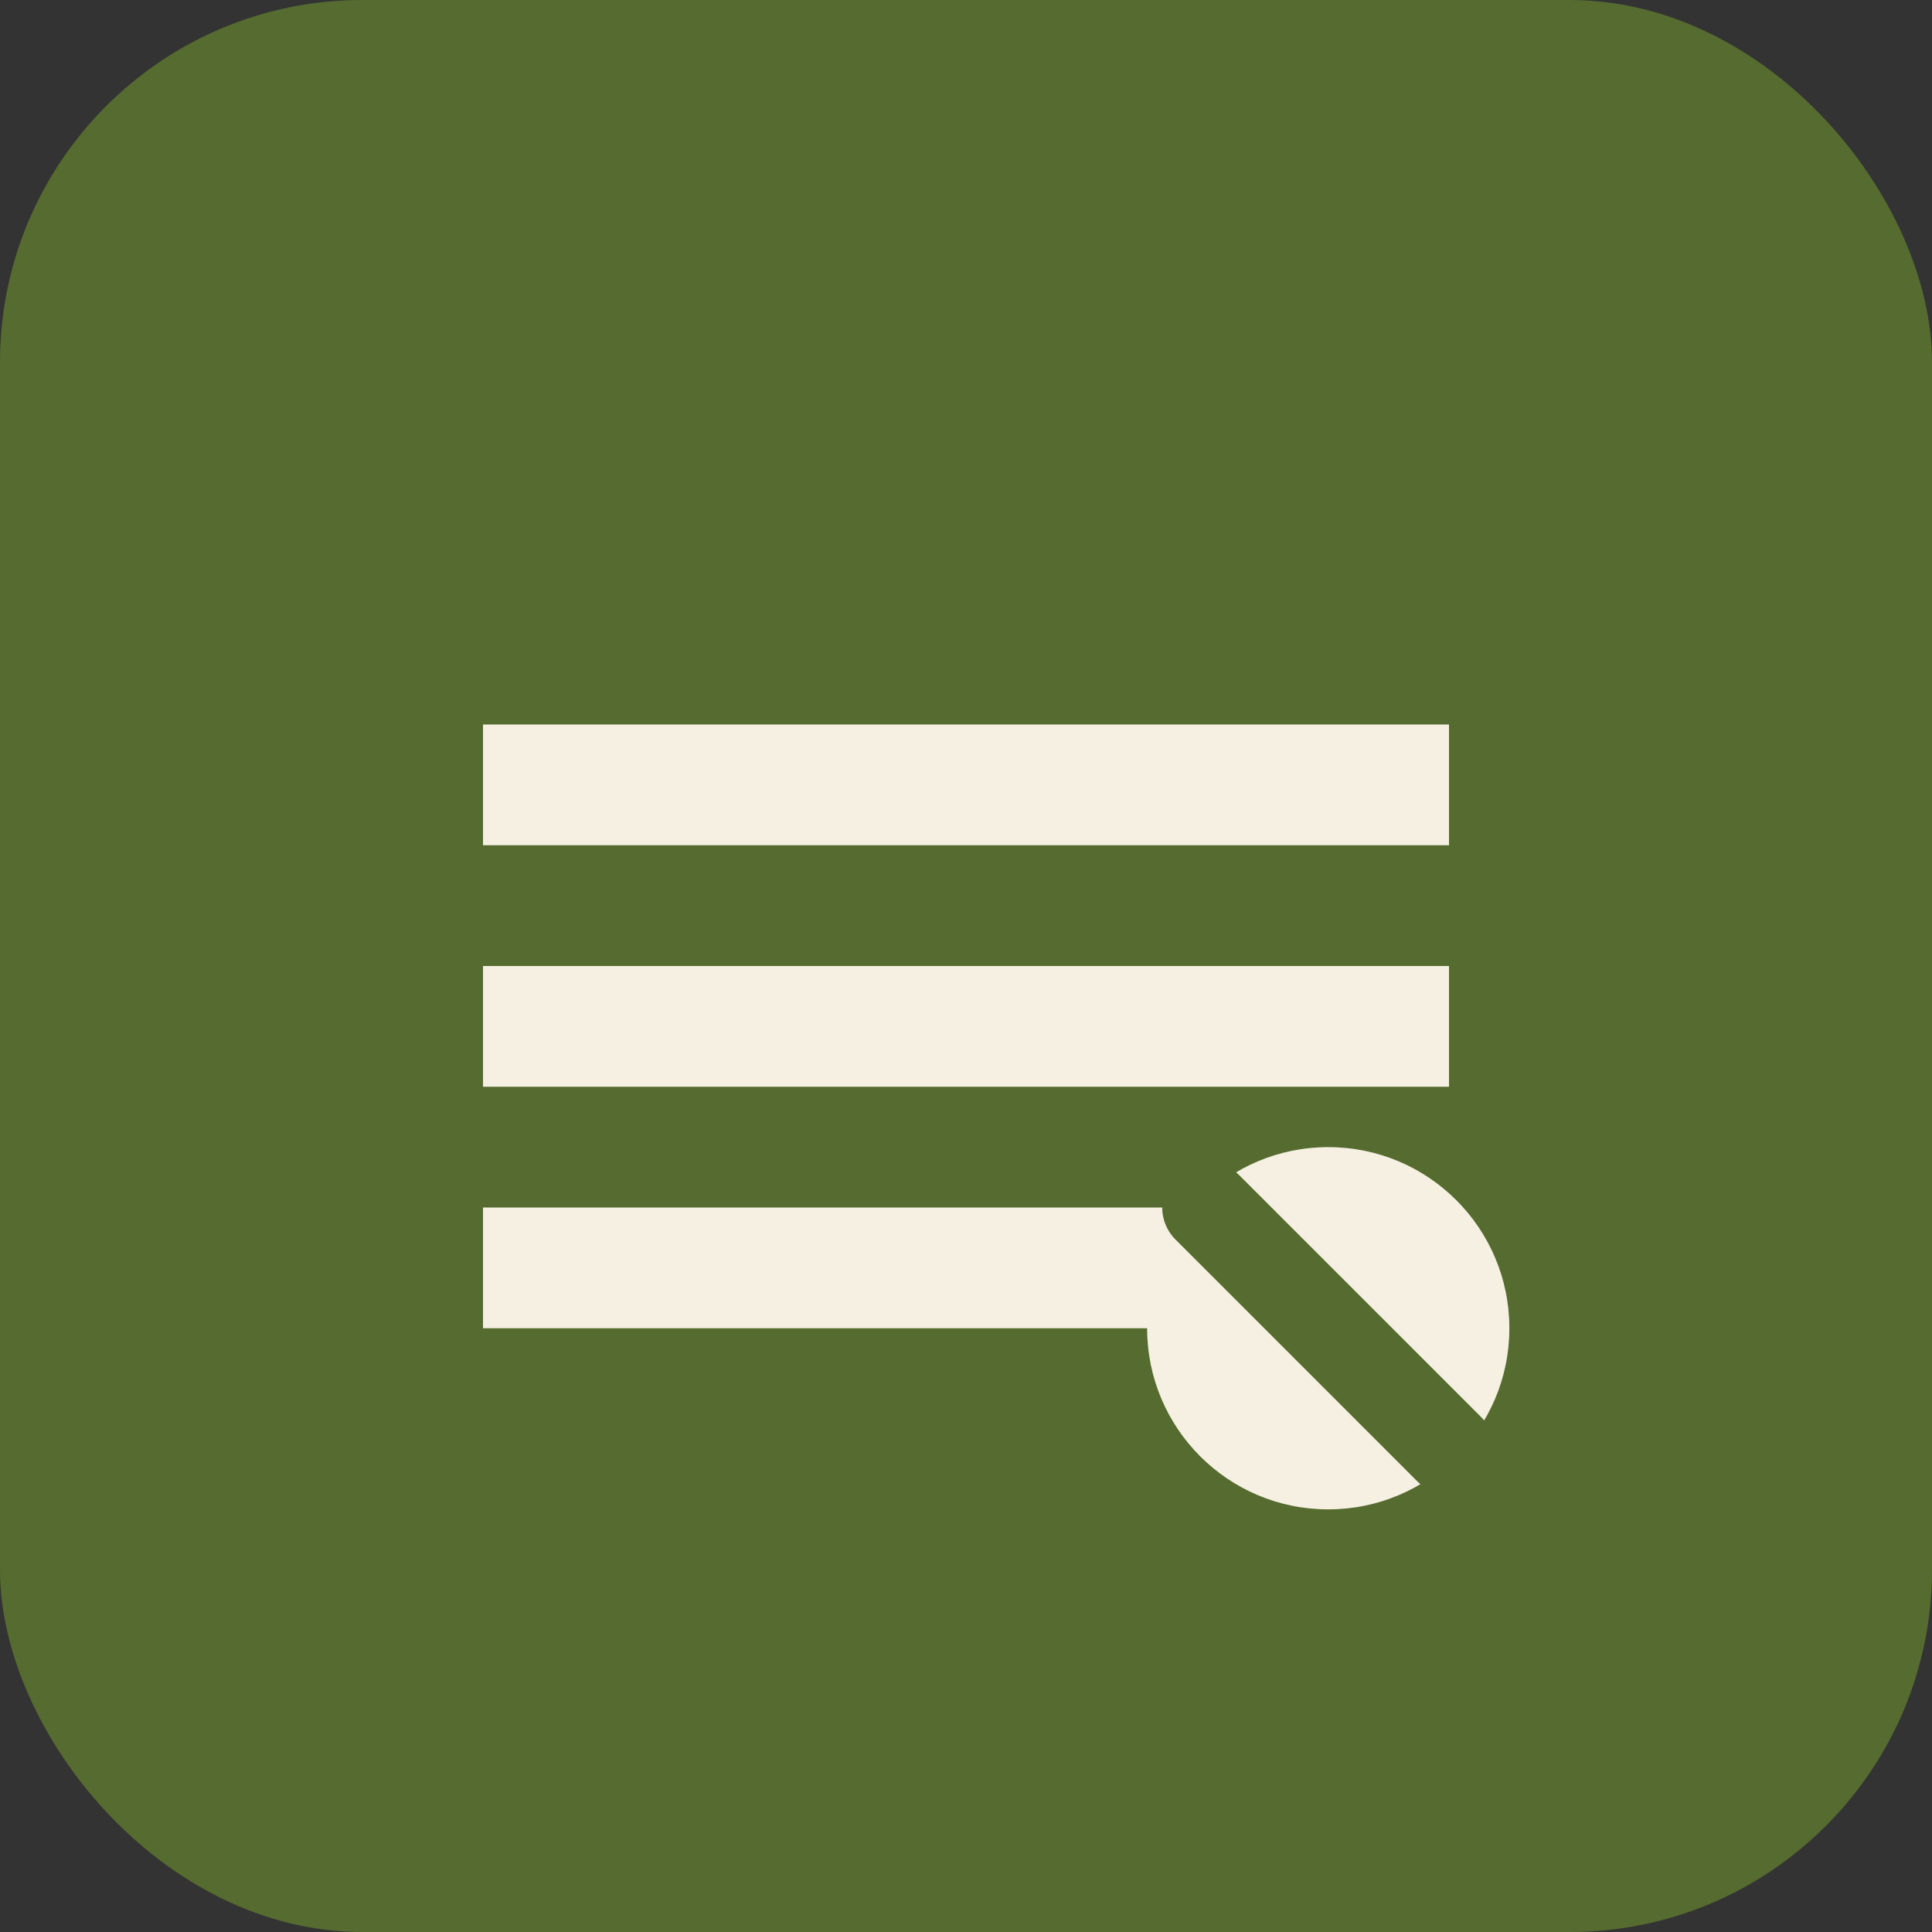 <svg width="32" height="32" viewBox="0 0 32 32" fill="none" xmlns="http://www.w3.org/2000/svg">
  <rect x="0" y="0" width="32" height="32" fill="#333333" stroke="none"/>
  <rect width="32" height="32" rx="6" fill="#556B2F"/>
  <path d="M8 12h16v2H8v-2zm0 4h16v2H8v-2zm0 4h12v2H8v-2z" fill="#F5F0E1"/>
  <circle cx="22" cy="22" r="3" fill="#F5F0E1"/>
  <path d="M20 20l4 4" stroke="#556B2F" stroke-width="1.5" stroke-linecap="round"/>
</svg>

